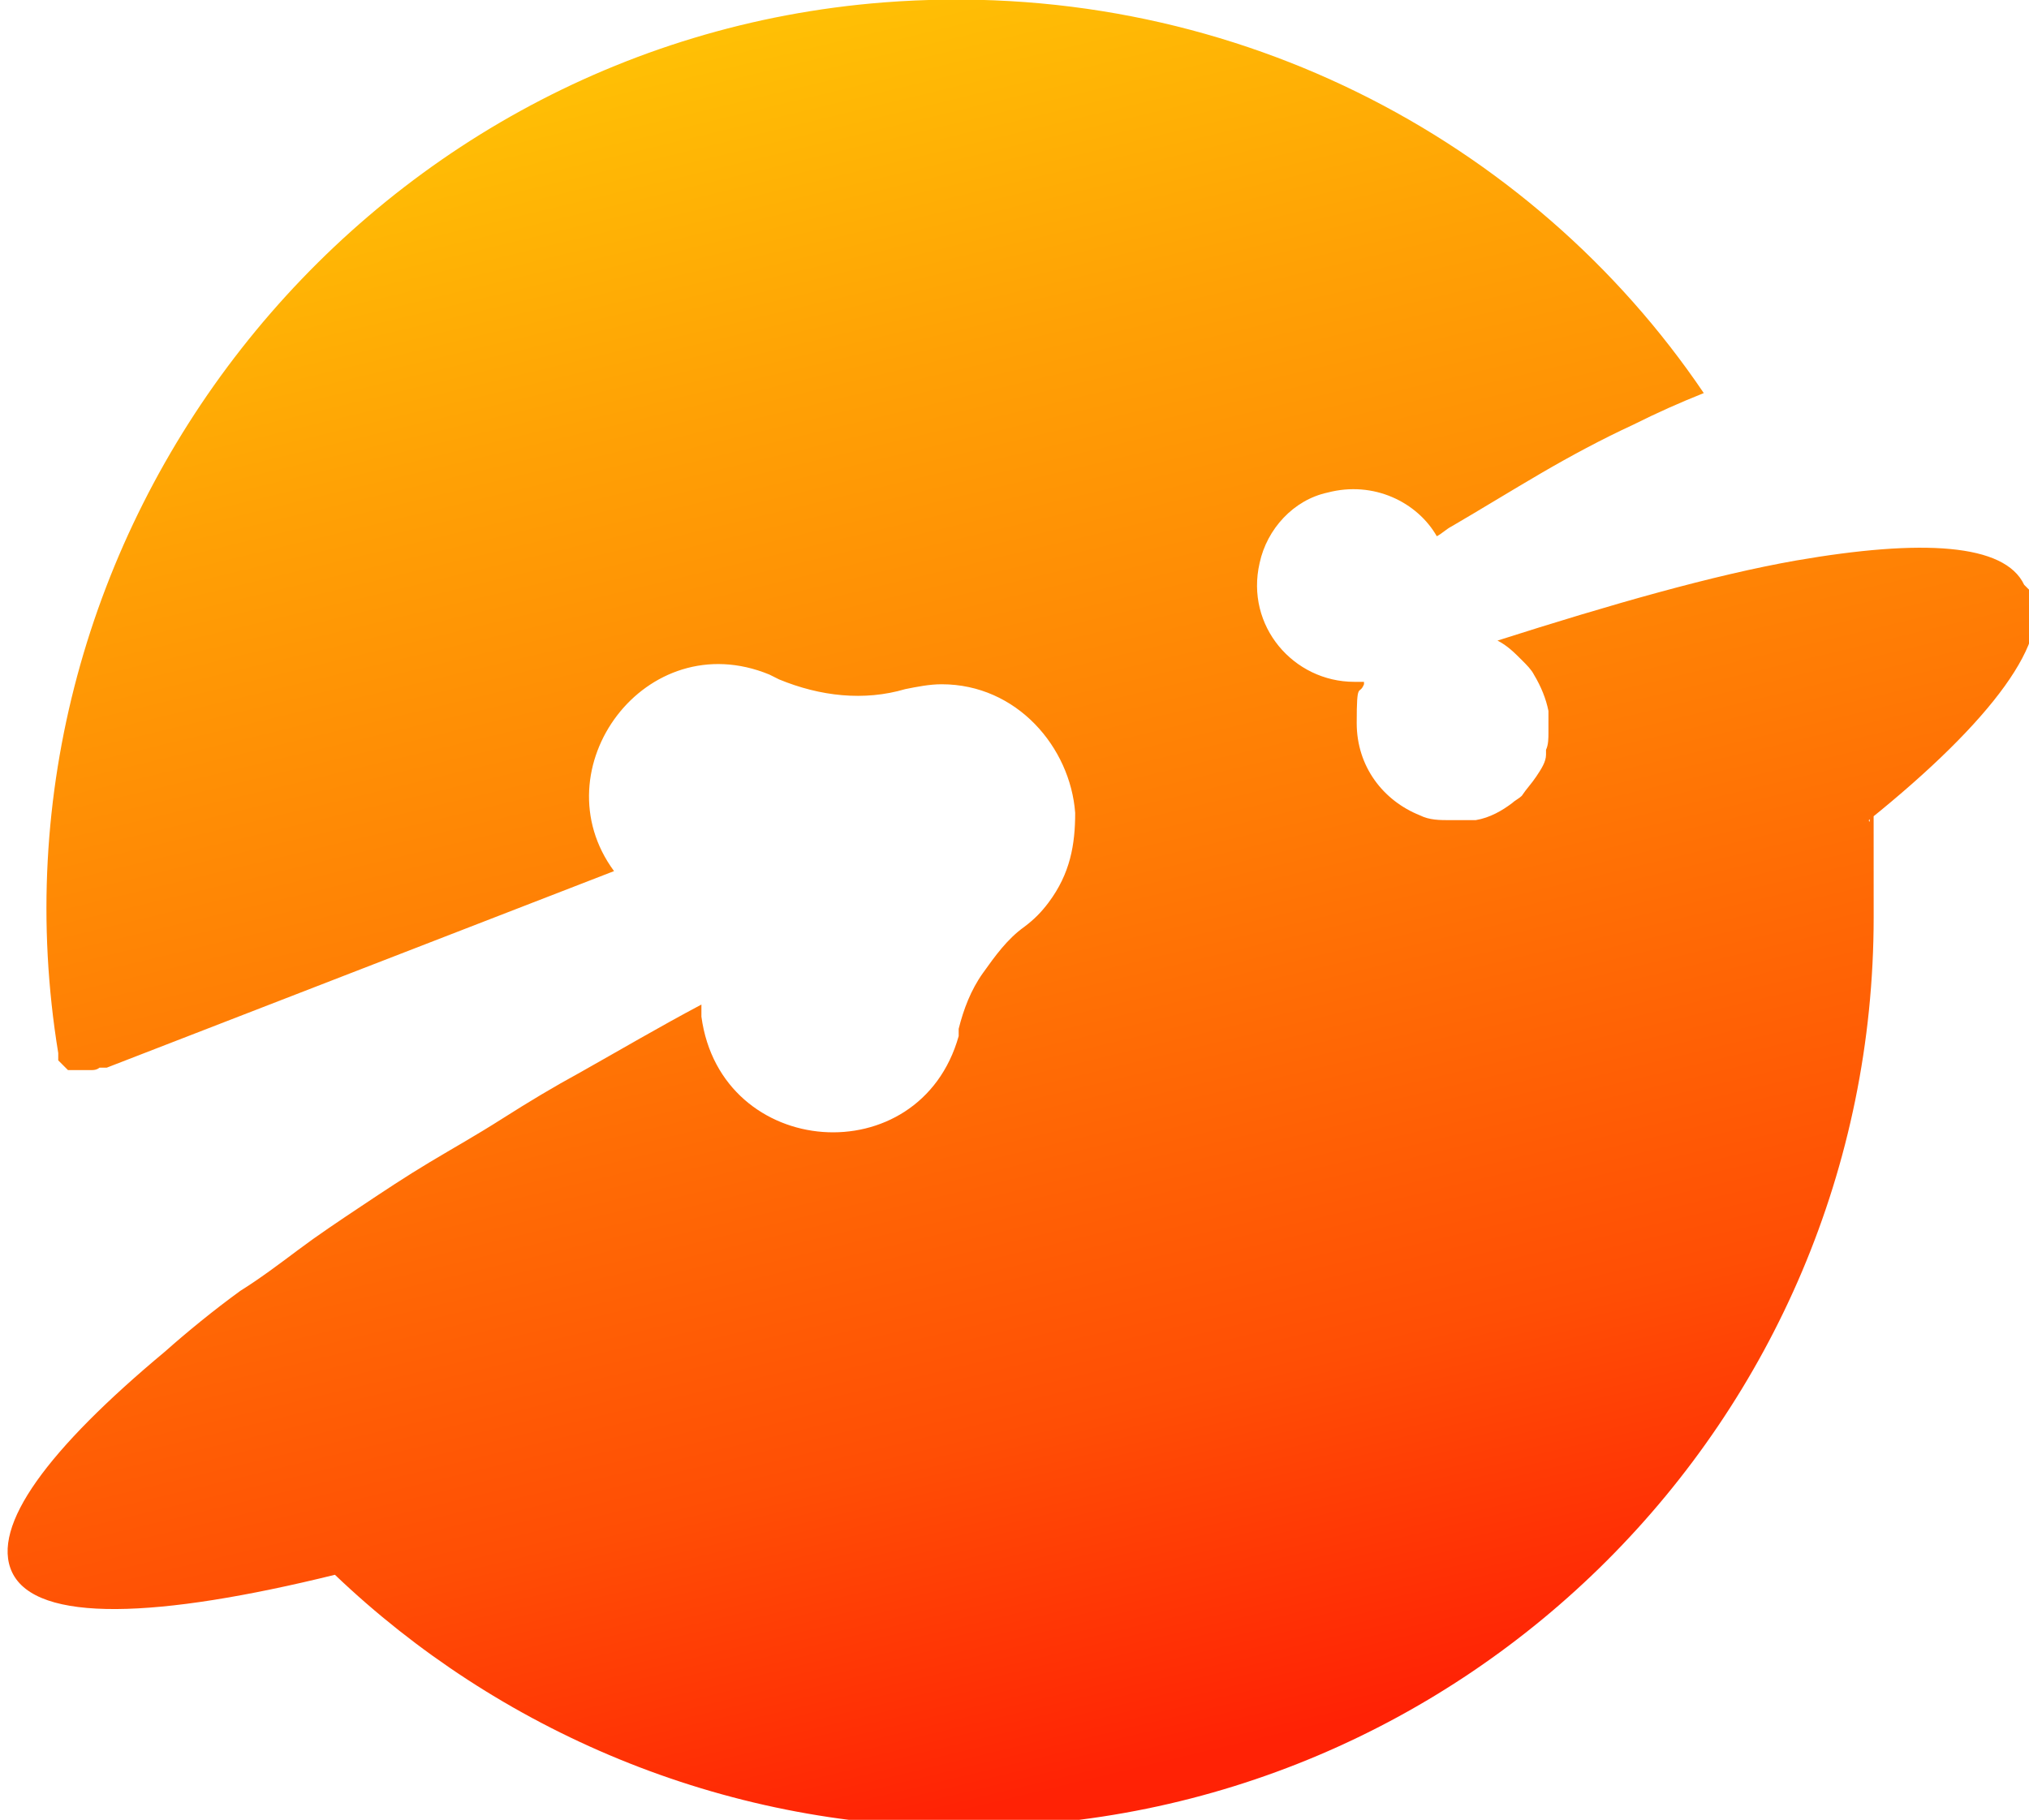 <?xml version="1.0" encoding="UTF-8"?>
<svg id="_레이어_2" xmlns="http://www.w3.org/2000/svg" version="1.1" xmlns:xlink="http://www.w3.org/1999/xlink" viewBox="0 0 83.6 75">
  <!-- Generator: Adobe Illustrator 29.7.0, SVG Export Plug-In . SVG Version: 2.1.1 Build 138)  -->
  <defs>
    <style>
      .st0 {
        fill: url(#_무제_그라디언트_2);
      }
    </style>
    <linearGradient id="_무제_그라디언트_2" data-name="무제 그라디언트 2" x1="31.4" y1="86.2" x2="48.6" y2="157.6" gradientTransform="translate(0 -85)" gradientUnits="userSpaceOnUse">
      <stop offset="0" stop-color="#ffbf05"/>
      <stop offset=".2" stop-color="#ffa105"/>
      <stop offset=".5" stop-color="#ff7a05"/>
      <stop offset=".8" stop-color="#ff4e05"/>
      <stop offset="1" stop-color="#ff2205"/>
    </linearGradient>
  </defs>
  <g id="_레이어_1-2">
    <path class="st0" d="M83.4,24.1c-.8-1.7-4.2-1.9-9.4-1-3.4.6-7.6,1.8-12.3,3.3.4.2.7.5,1,.8.2.2.4.4.5.6.3.5.5,1,.6,1.5,0,.3,0,.6,0,.9,0,.2,0,.5-.1.7,0,0,0,.1,0,.2,0,.3-.2.6-.4.9-.2.3-.4.5-.6.8-.1.1-.3.2-.4.3-.4.3-.9.6-1.5.7-.2,0-.3,0-.5,0s-.3,0-.5,0c-.5,0-.9,0-1.3-.2-1.5-.6-2.6-2-2.6-3.8s.1-1.1.3-1.6c0,0,0,0,0-.1-.1,0-.3,0-.4,0-2.5,0-4.5-2.3-3.9-4.9.3-1.4,1.4-2.6,2.8-2.9,1.9-.5,3.7.4,4.5,1.8.2-.1.4-.3.6-.4,1.2-.7,2.5-1.5,3.7-2.2s2.5-1.4,3.8-2c1-.5,1.9-.9,2.9-1.3C63.1,5.7,50.5-1,36.4.1,14.7,1.8-1.1,22,2.4,43.4c0,.1,0,.2,0,.3,0,0,.1.1.2.2,0,0,.1.1.2.2,0,0,0,0,0,0,0,0,0,0,.2,0,0,0,.2,0,.3,0s.1,0,.2,0h0c0,0,.2,0,.3,0h0c.2,0,.3-.1.3-.1,0,0,0,0,.1,0,0,0,0,0,.2,0l20.9-8.1c-3.1-4.2,1.3-10.2,6.4-8.1l.4.2c1.7.7,3.5.9,5.2.4.5-.1,1-.2,1.5-.2,3.1,0,5.3,2.6,5.5,5.3,0,1.3-.2,2.5-1.1,3.7-.3.4-.6.7-1,1h0c-.7.5-1.2,1.2-1.7,1.9-.5.7-.8,1.5-1,2.3,0,0,0,.2,0,.3-1.6,5.7-9.8,5.1-10.6-.8,0-.2,0-.4,0-.5-1.7.9-3.4,1.9-5,2.8-1.1.6-2.1,1.2-3.2,1.9s-2,1.2-3,1.8-1.9,1.2-2.8,1.8c-.9.6-1.8,1.2-2.6,1.8s-1.6,1.2-2.4,1.7c-1.1.8-2.2,1.7-3.1,2.5-4.8,4-7.2,7.2-6.3,9.1,1,2.1,6,1.9,13.3.1,6.7,6.4,15.9,10.4,25.9,10.4,20.7,0,37.5-16.8,37.5-37.5s0-2.7-.2-4c5.1-4.1,7.6-7.5,6.7-9.4,0,0,0,0,0,0Z"/>
  </g>
</svg>